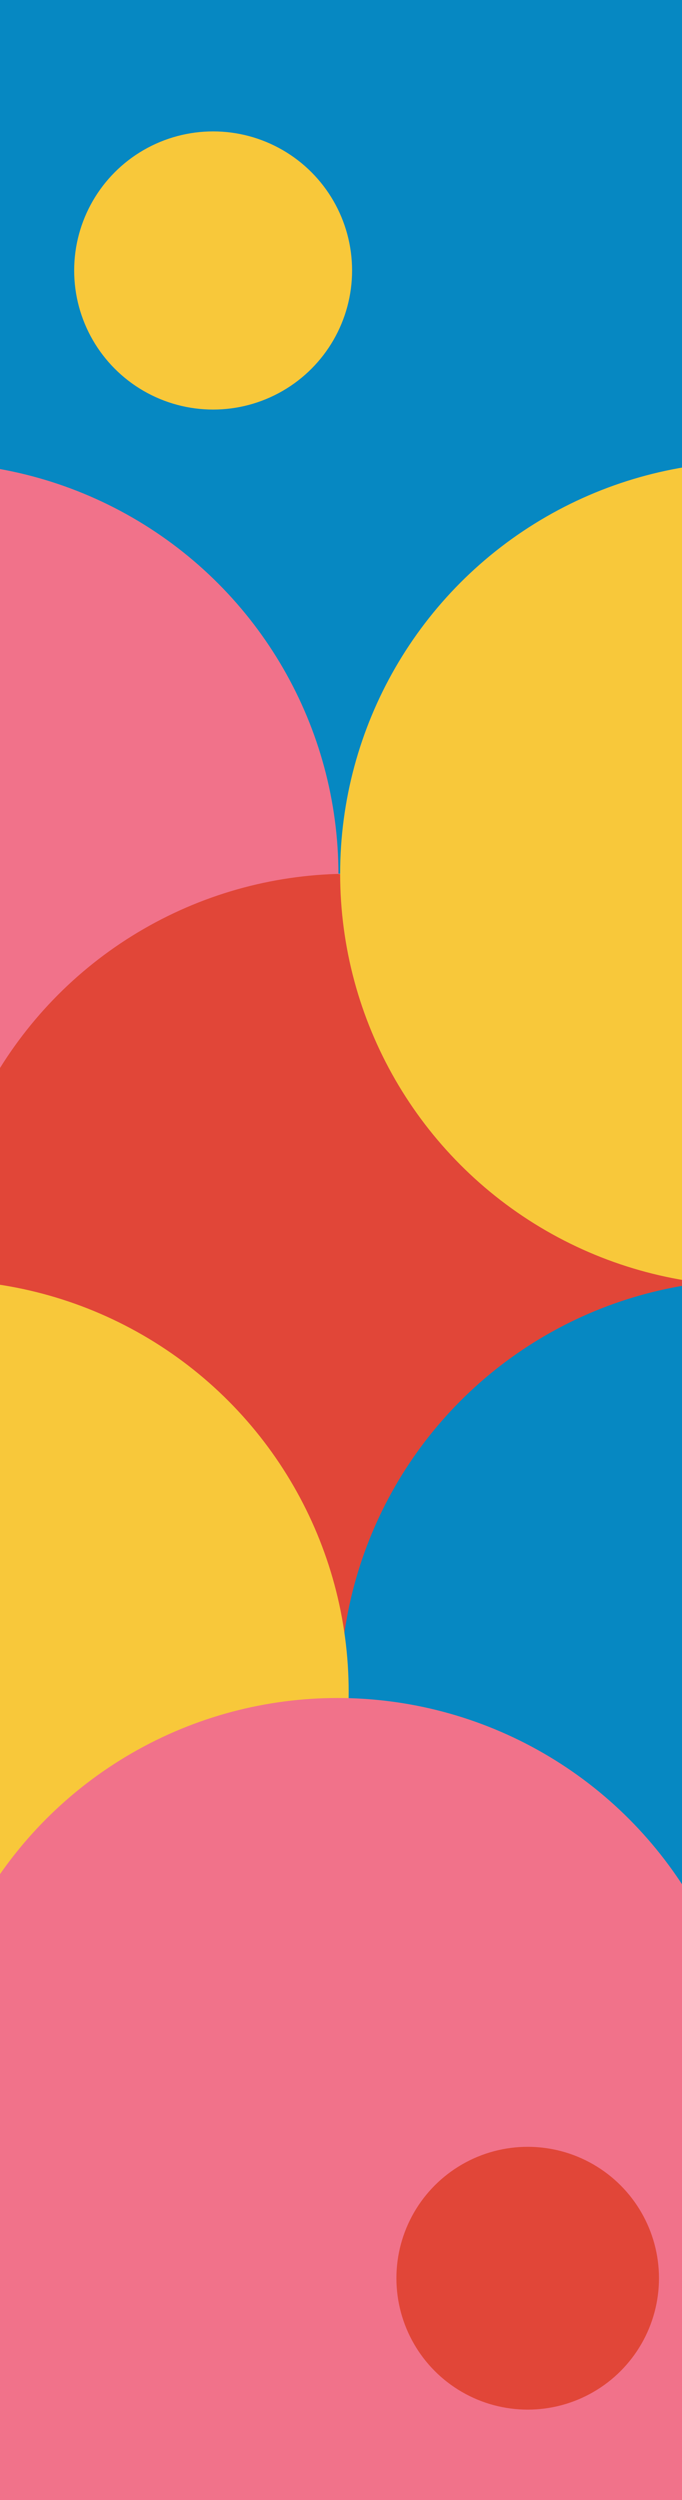 <?xml version="1.0" encoding="UTF-8"?><svg xmlns="http://www.w3.org/2000/svg" width="400" height="1465" viewBox="0 0 400 1465"><defs><style>.uuid-8c595547-2b58-46f3-afa0-c91bd7418196{fill:#e14638;}.uuid-8c595547-2b58-46f3-afa0-c91bd7418196,.uuid-0eee6d9c-0324-4d45-b15d-9702e4aba49e,.uuid-0e3c4048-3efb-4fbe-a5b2-cfa2e9d4a819,.uuid-edaf4dbd-05f5-4f36-9428-b4d3dddd1a62{stroke-width:0px;}.uuid-d32d2533-f8e0-4a27-a700-b56596b5ca21{isolation:isolate;}.uuid-0eee6d9c-0324-4d45-b15d-9702e4aba49e{fill:#0688c2;}.uuid-0e3c4048-3efb-4fbe-a5b2-cfa2e9d4a819{fill:#f1728a;}.uuid-edaf4dbd-05f5-4f36-9428-b4d3dddd1a62{fill:#f8c83a;}.uuid-8679b60a-7aa4-4772-8350-22f7a6446a68{mix-blend-mode:multiply;}</style></defs><g class="uuid-d32d2533-f8e0-4a27-a700-b56596b5ca21"><g id="uuid-edfa7283-8d53-445d-b9fc-b79a07f388e5"><g class="uuid-8679b60a-7aa4-4772-8350-22f7a6446a68"><circle class="uuid-0eee6d9c-0324-4d45-b15d-9702e4aba49e" cx="200" cy="270.5" r="241.5"/></g><g class="uuid-8679b60a-7aa4-4772-8350-22f7a6446a68"><circle class="uuid-0e3c4048-3efb-4fbe-a5b2-cfa2e9d4a819" cx="-43" cy="512.5" r="241.5"/></g><g class="uuid-8679b60a-7aa4-4772-8350-22f7a6446a68"><circle class="uuid-8c595547-2b58-46f3-afa0-c91bd7418196" cx="205" cy="753.5" r="241.5"/></g><g class="uuid-8679b60a-7aa4-4772-8350-22f7a6446a68"><circle class="uuid-0eee6d9c-0324-4d45-b15d-9702e4aba49e" cx="441" cy="991.5" r="241.5"/></g><g class="uuid-8679b60a-7aa4-4772-8350-22f7a6446a68"><circle class="uuid-edaf4dbd-05f5-4f36-9428-b4d3dddd1a62" cx="-37" cy="991.5" r="241.5"/></g><g class="uuid-8679b60a-7aa4-4772-8350-22f7a6446a68"><circle class="uuid-0e3c4048-3efb-4fbe-a5b2-cfa2e9d4a819" cx="198" cy="1236.5" r="241.5"/></g><rect class="uuid-0eee6d9c-0324-4d45-b15d-9702e4aba49e" x="-14.5" y="-36" width="442" height="197"/><rect class="uuid-0e3c4048-3efb-4fbe-a5b2-cfa2e9d4a819" x="-113.5" y="1299" width="628" height="379"/><g class="uuid-8679b60a-7aa4-4772-8350-22f7a6446a68"><circle class="uuid-8c595547-2b58-46f3-afa0-c91bd7418196" cx="309.5" cy="1335" r="77"/></g><g class="uuid-8679b60a-7aa4-4772-8350-22f7a6446a68"><circle class="uuid-edaf4dbd-05f5-4f36-9428-b4d3dddd1a62" cx="441" cy="512" r="241.5"/></g><g class="uuid-8679b60a-7aa4-4772-8350-22f7a6446a68"><circle class="uuid-edaf4dbd-05f5-4f36-9428-b4d3dddd1a62" cx="125" cy="158.5" r="81.5"/></g></g></g></svg>